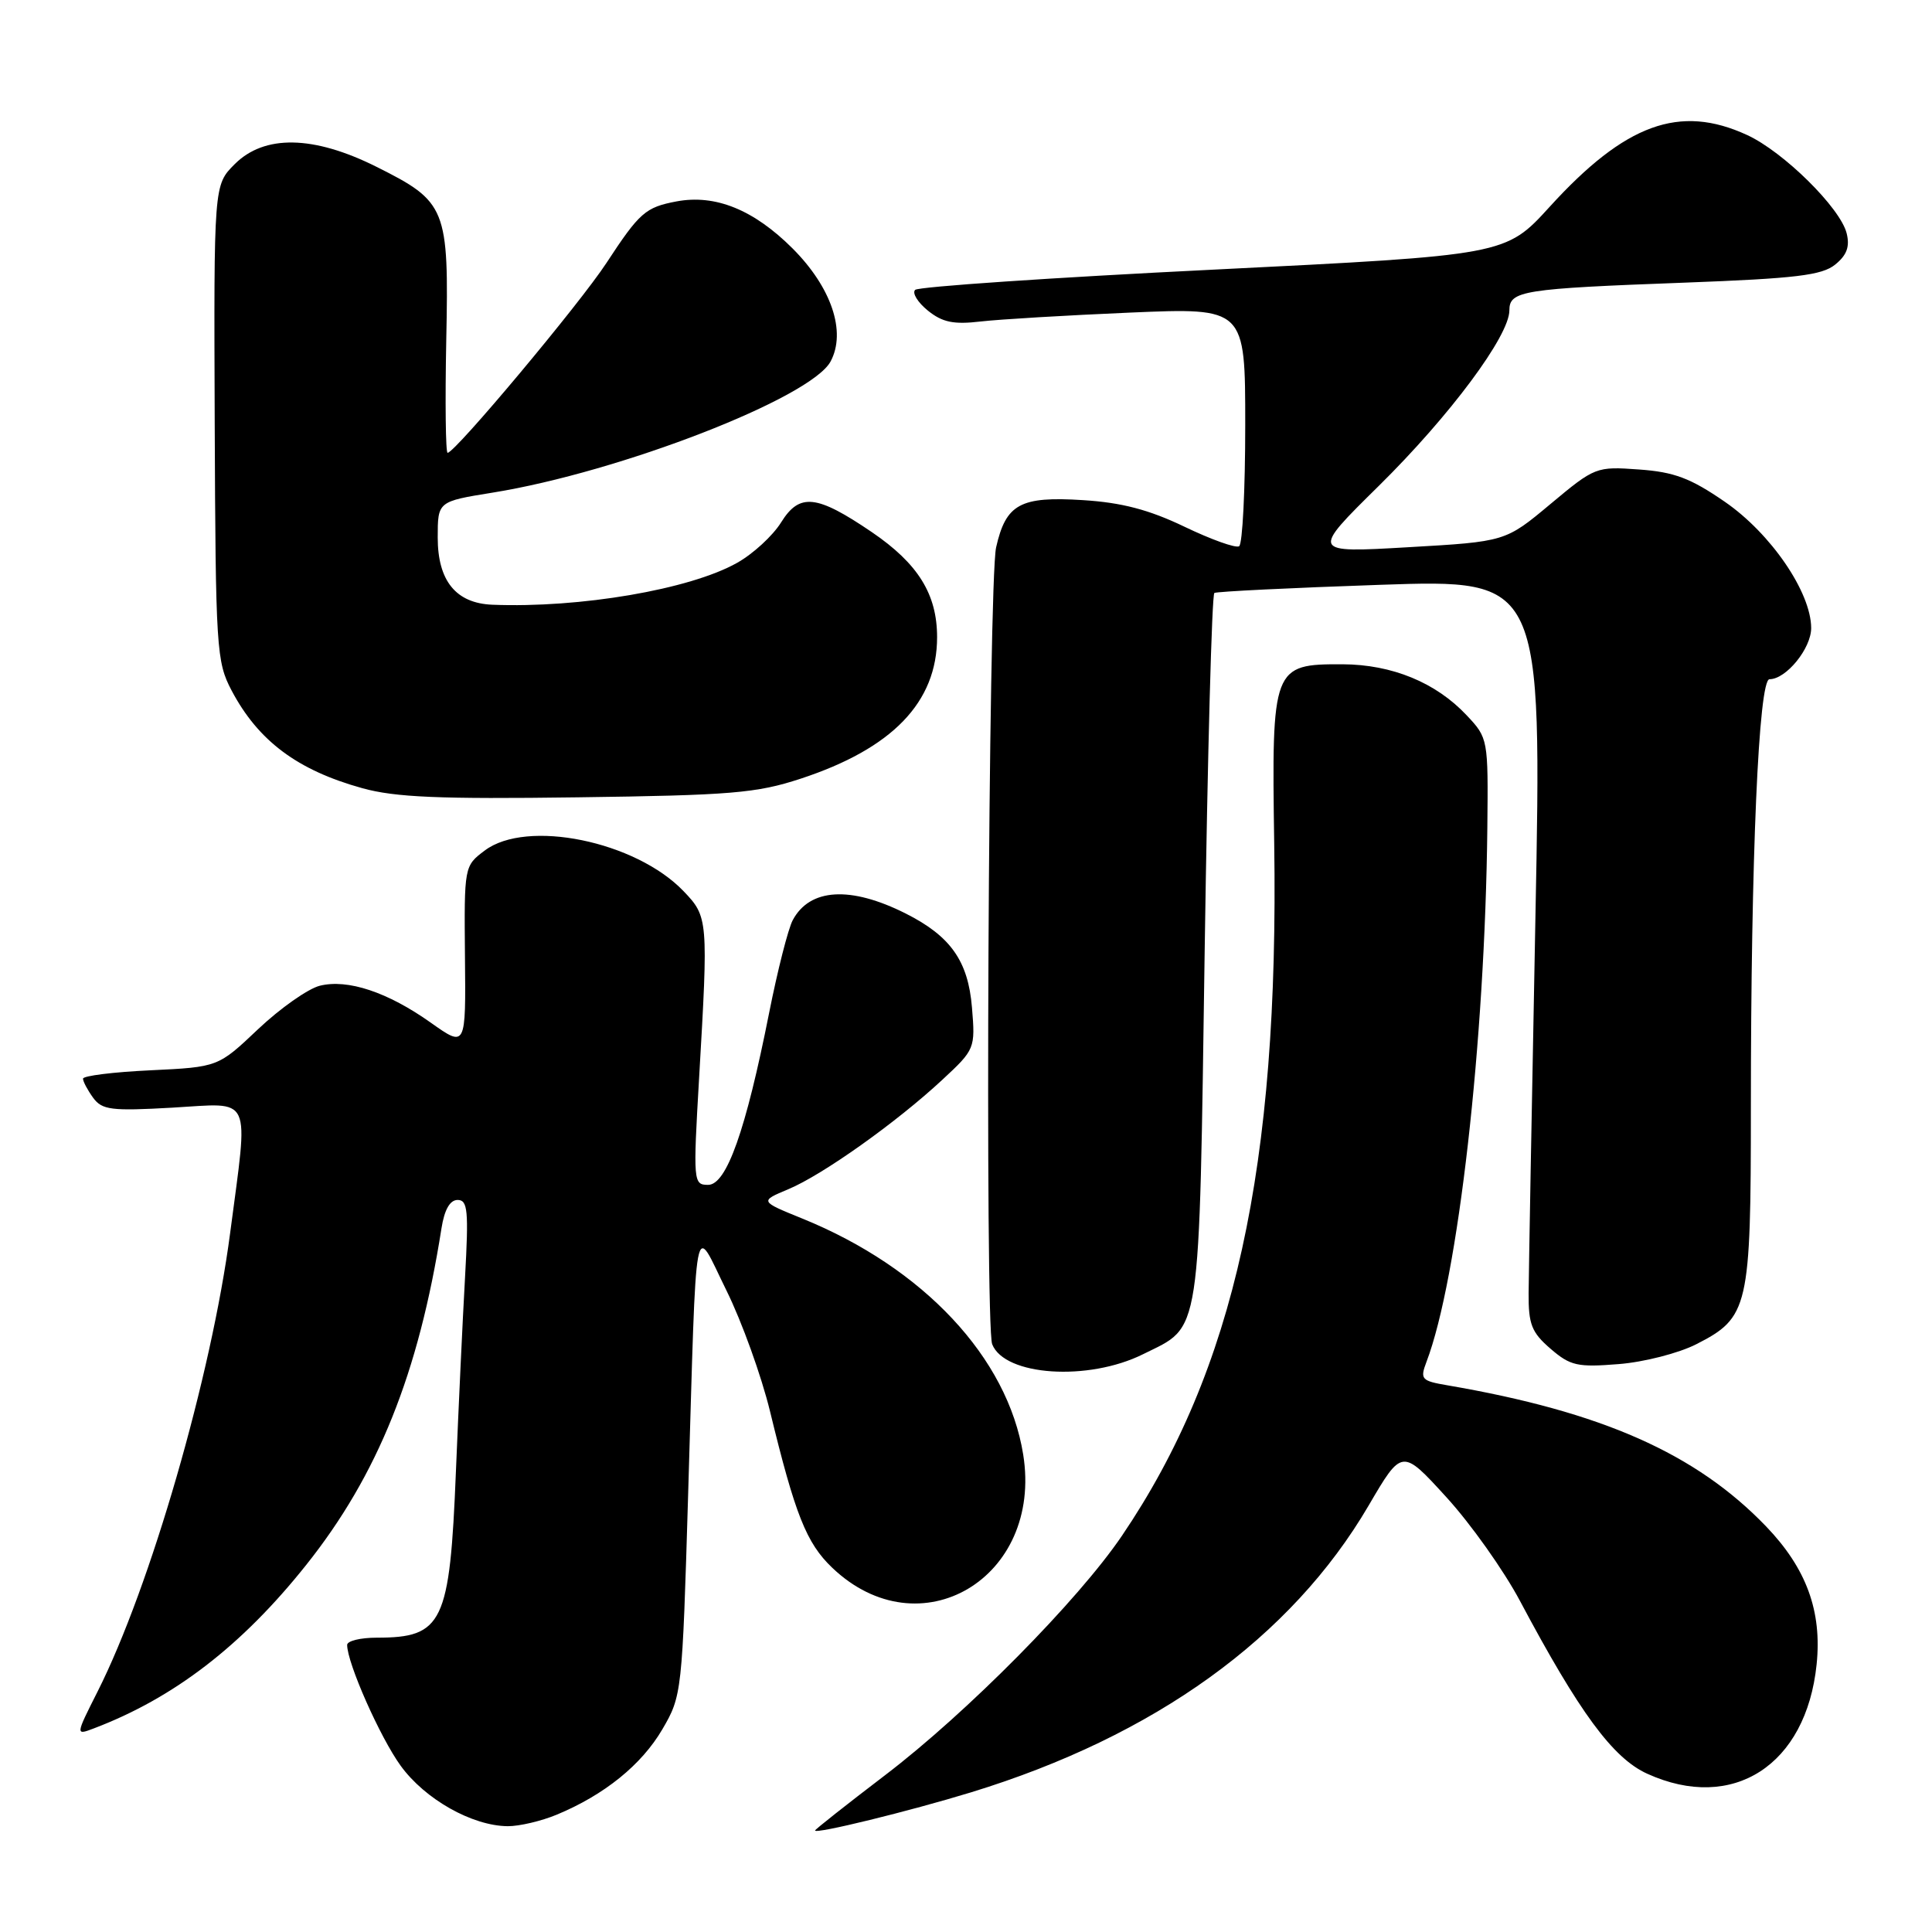 <?xml version="1.0" encoding="UTF-8" standalone="no"?>
<!DOCTYPE svg PUBLIC "-//W3C//DTD SVG 1.1//EN" "http://www.w3.org/Graphics/SVG/1.1/DTD/svg11.dtd" >
<svg xmlns="http://www.w3.org/2000/svg" xmlns:xlink="http://www.w3.org/1999/xlink" version="1.1" viewBox="0 0 256 256">
 <g >
 <path fill="currentColor"
d=" M 128.68 237.49 C 153.03 230.03 171.10 216.99 181.34 199.51 C 185.77 191.94 185.77 191.94 191.63 198.36 C 194.86 201.89 199.26 208.09 201.41 212.14 C 209.27 226.92 213.72 232.97 218.27 235.03 C 229.61 240.18 239.33 233.91 240.71 220.55 C 241.44 213.49 239.36 207.82 234.02 202.26 C 224.72 192.59 212.26 187.07 191.79 183.56 C 188.33 182.97 188.14 182.76 189.02 180.44 C 193.21 169.43 196.78 138.06 197.08 109.66 C 197.20 97.95 197.18 97.79 194.35 94.79 C 190.27 90.44 184.46 88.05 177.90 88.02 C 168.62 87.99 168.49 88.33 168.84 111.83 C 169.48 154.65 163.57 181.51 148.66 203.50 C 142.85 212.07 128.10 226.98 117.28 235.22 C 112.18 239.11 108.00 242.41 108.00 242.55 C 108.00 243.06 120.48 240.00 128.68 237.49 Z  M 73.78 240.45 C 80.07 237.84 85.01 233.85 87.76 229.15 C 90.35 224.72 90.40 224.31 91.18 198.08 C 92.34 159.37 91.84 162.05 96.26 171.00 C 98.30 175.12 100.89 182.32 102.03 187.00 C 105.36 200.70 106.85 204.47 110.27 207.73 C 121.86 218.80 138.20 209.13 135.58 192.74 C 133.52 179.90 122.38 167.99 106.30 161.46 C 100.66 159.17 100.66 159.17 104.45 157.58 C 108.99 155.69 118.82 148.70 124.87 143.07 C 129.19 139.06 129.24 138.93 128.79 133.49 C 128.28 127.33 125.96 124.04 120.00 121.04 C 112.70 117.37 107.30 117.69 105.04 121.93 C 104.44 123.05 103.03 128.58 101.91 134.23 C 98.82 149.81 96.27 157.00 93.83 157.00 C 91.87 157.00 91.83 156.64 92.64 142.75 C 93.86 121.84 93.83 121.48 90.58 118.09 C 84.23 111.46 69.79 108.50 64.23 112.70 C 61.51 114.74 61.50 114.80 61.61 126.78 C 61.73 138.80 61.73 138.80 57.11 135.53 C 51.38 131.46 46.07 129.69 42.36 130.62 C 40.80 131.02 37.13 133.60 34.21 136.36 C 28.90 141.39 28.90 141.39 19.95 141.82 C 15.03 142.05 11.00 142.55 11.00 142.93 C 11.00 143.31 11.61 144.45 12.34 145.46 C 13.53 147.08 14.75 147.23 22.84 146.77 C 33.59 146.16 32.94 144.74 30.49 163.42 C 28.01 182.31 19.92 210.30 12.92 224.16 C 10.00 229.95 10.00 229.95 12.44 229.02 C 23.05 224.99 32.04 218.07 40.55 207.39 C 50.07 195.45 55.47 182.01 58.50 162.75 C 58.89 160.28 59.62 159.00 60.64 159.00 C 61.98 159.00 62.11 160.41 61.62 169.25 C 61.30 174.89 60.76 186.47 60.41 195.00 C 59.60 215.08 58.69 217.00 49.92 217.00 C 47.76 217.00 46.00 217.43 46.00 217.96 C 46.00 220.36 50.35 230.19 53.09 233.97 C 56.31 238.41 62.56 241.94 67.28 241.98 C 68.81 241.99 71.74 241.30 73.78 240.45 Z  M 151.44 179.45 C 159.25 175.57 158.86 178.11 159.63 125.71 C 160.01 99.98 160.58 78.76 160.91 78.57 C 161.23 78.38 171.13 77.89 182.91 77.49 C 204.32 76.76 204.32 76.76 203.45 121.63 C 202.97 146.31 202.57 168.68 202.55 171.35 C 202.52 175.48 202.95 176.56 205.46 178.72 C 208.08 180.98 209.03 181.19 214.48 180.75 C 217.82 180.49 222.45 179.30 224.76 178.12 C 231.71 174.58 232.00 173.31 232.00 146.71 C 232.00 113.69 233.03 90.00 234.47 90.00 C 236.68 90.00 240.00 85.91 239.99 83.21 C 239.97 78.47 234.65 70.69 228.55 66.49 C 224.01 63.36 221.84 62.54 217.18 62.21 C 211.51 61.80 211.34 61.86 205.45 66.78 C 199.48 71.77 199.48 71.77 186.59 72.51 C 173.69 73.26 173.69 73.26 182.70 64.38 C 192.12 55.09 200.00 44.50 200.00 41.13 C 200.00 38.52 201.72 38.25 223.27 37.45 C 237.93 36.90 241.42 36.48 243.17 35.06 C 244.72 33.81 245.13 32.67 244.69 30.91 C 243.85 27.54 236.31 20.10 231.50 17.89 C 222.57 13.77 215.35 16.40 205.34 27.40 C 199.50 33.81 199.50 33.81 160.76 35.73 C 139.45 36.78 121.68 37.99 121.26 38.41 C 120.84 38.83 121.60 40.06 122.94 41.15 C 124.87 42.71 126.35 43.02 129.94 42.60 C 132.45 42.31 141.36 41.78 149.75 41.42 C 165.00 40.77 165.00 40.77 165.00 56.33 C 165.00 64.88 164.64 72.11 164.19 72.38 C 163.74 72.66 160.48 71.49 156.94 69.79 C 152.23 67.53 148.62 66.59 143.50 66.27 C 135.19 65.74 133.29 66.78 131.99 72.53 C 130.97 77.05 130.49 175.63 131.47 178.12 C 133.13 182.32 144.18 183.05 151.44 179.45 Z  M 106.09 103.18 C 118.24 99.19 124.17 93.05 124.17 84.43 C 124.17 78.73 121.65 74.68 115.51 70.50 C 108.19 65.53 105.95 65.29 103.50 69.22 C 102.40 70.99 99.77 73.41 97.65 74.59 C 91.39 78.11 76.85 80.59 65.25 80.13 C 60.42 79.94 58.00 76.97 58.00 71.23 C 58.00 66.45 58.00 66.45 65.25 65.28 C 82.14 62.56 107.47 52.73 110.06 47.89 C 112.16 43.96 110.18 38.09 105.02 32.92 C 99.87 27.78 94.78 25.72 89.63 26.69 C 85.53 27.47 84.75 28.14 80.36 34.84 C 76.80 40.28 60.30 60.00 59.31 60.00 C 59.05 60.00 58.97 53.32 59.13 45.16 C 59.49 27.54 59.17 26.74 49.88 22.10 C 41.54 17.93 35.03 17.81 31.09 21.76 C 28.33 24.52 28.33 24.52 28.45 56.01 C 28.57 86.01 28.68 87.69 30.69 91.50 C 34.22 98.18 39.42 102.06 48.01 104.44 C 52.37 105.65 58.26 105.90 76.50 105.65 C 96.87 105.38 100.25 105.10 106.09 103.18 Z "/>
</g>
</svg>